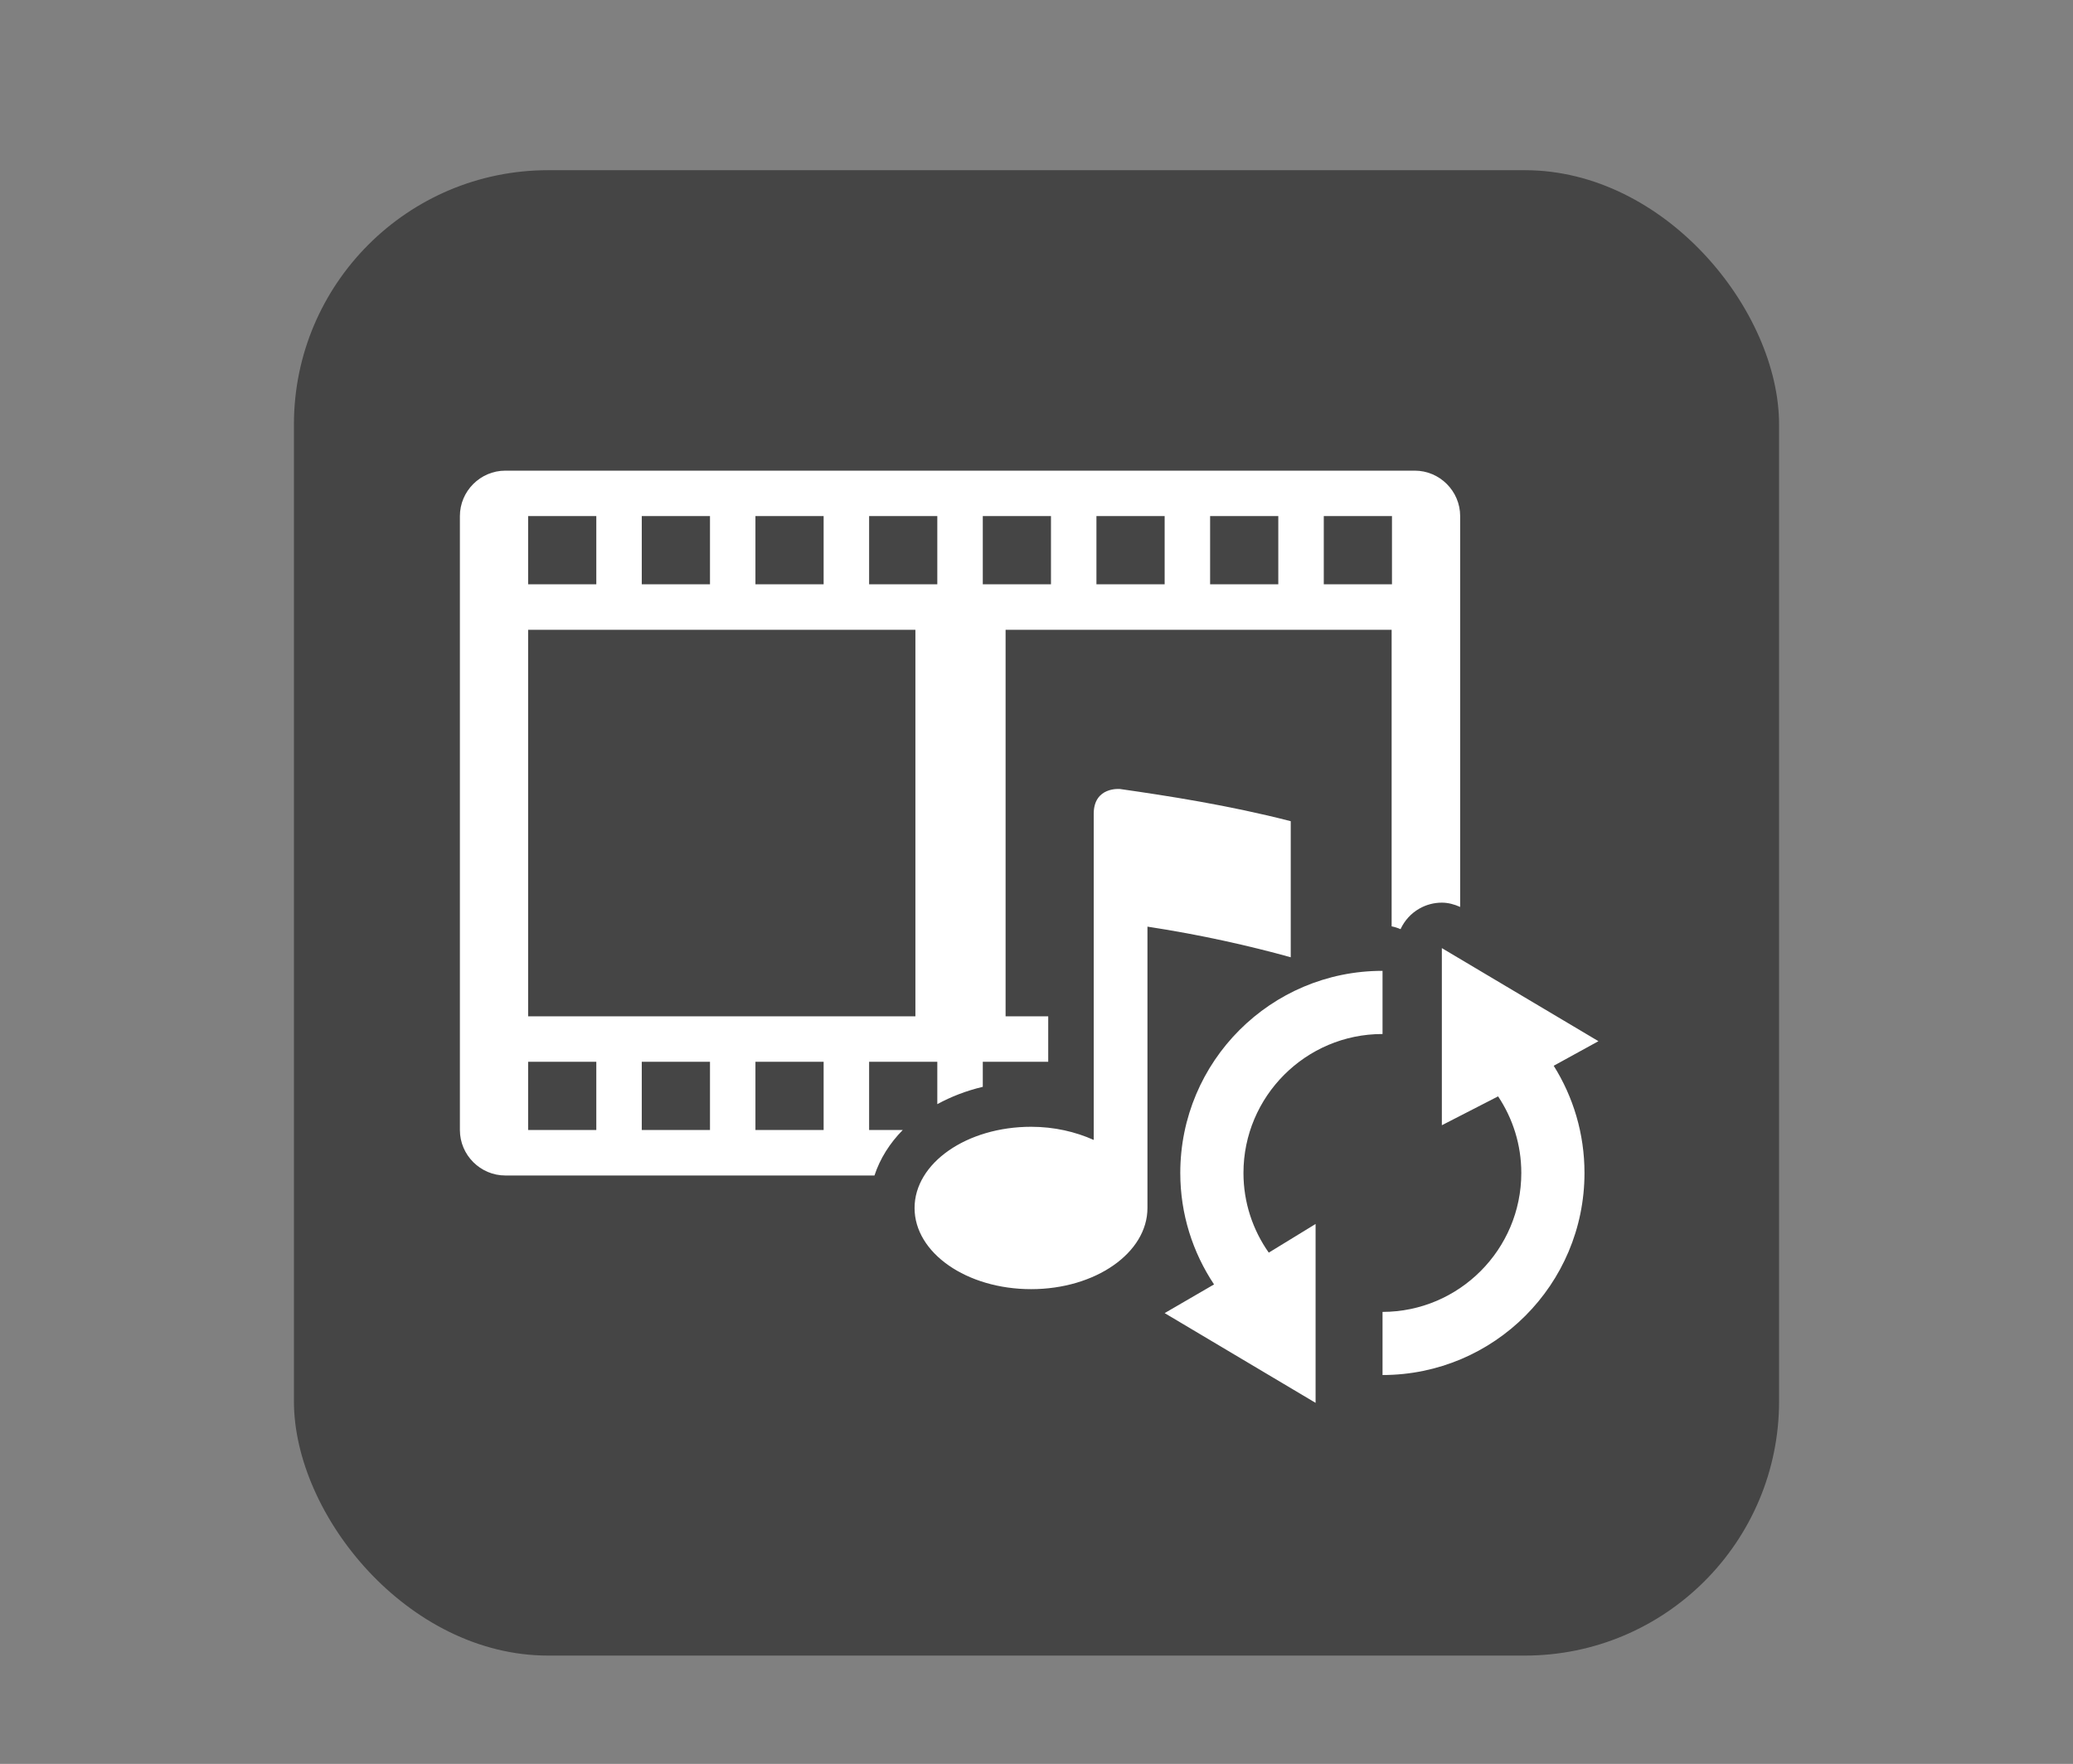<?xml version="1.0" encoding="UTF-8"?>
<svg xmlns="http://www.w3.org/2000/svg" xmlns:xlink="http://www.w3.org/1999/xlink" baseProfile="tiny" contentScriptType="text/ecmascript" contentStyleType="text/css" height="57px" preserveAspectRatio="xMidYMid meet" version="1.1" viewBox="0 -0.001 67 57" width="67px" x="0px" y="0px" zoomAndPan="magnify">
<rect x="0" y="-0.001" width="67" height="57" fill="#808080" stroke="none"/>
<rect fill="#353535" fill-opacity="0.784" fill-rule="nonzero" height="48" ry="8.217" stroke="none" width="48" x="9.5" y="5.499"/>
<path d="M 28.09 34.31 L 30.294 34.31 L 30.294 35.68 C 30.737 35.438 31.23 35.246 31.764 35.12 L 31.764 34.31 L 33.879 34.31 L 33.879 32.842 L 32.501 32.842 L 32.501 20.351 L 44.978 20.351 L 44.978 29.934 C 45.078 29.954 45.174 29.984 45.266 30.025 C 45.393 29.749 45.603 29.515 45.875 29.36 C 46.1 29.232 46.351 29.168 46.601 29.168 C 46.804 29.168 47.004 29.222 47.193 29.307 L 47.193 16.677 C 47.193 15.869 46.532 15.208 45.724 15.208 L 16.334 15.208 C 15.526 15.208 14.864 15.869 14.864 16.677 L 14.864 36.515 C 14.864 37.324 15.526 37.985 16.334 37.985 L 28.263 37.985 C 28.442 37.44 28.756 36.943 29.177 36.515 L 28.09 36.515 L 28.09 34.31 z M 42.785 16.676 L 44.989 16.676 L 44.989 18.881 L 42.785 18.881 L 42.785 16.676 z M 39.111 16.676 L 41.315 16.676 L 41.315 18.881 L 39.111 18.881 L 39.111 16.676 z M 35.437 16.676 L 37.642 16.676 L 37.642 18.881 L 35.437 18.881 L 35.437 16.676 z M 31.764 16.676 L 33.968 16.676 L 33.968 18.881 L 31.764 18.881 L 31.764 16.676 z M 28.09 16.676 L 30.294 16.676 L 30.294 18.881 L 28.09 18.881 L 28.09 16.676 z M 24.416 16.676 L 26.62 16.676 L 26.62 18.881 L 24.416 18.881 L 24.416 16.676 z M 20.742 16.676 L 22.947 16.676 L 22.947 18.881 L 20.742 18.881 L 20.742 16.676 z M 17.069 16.676 L 19.273 16.676 L 19.273 18.881 L 17.069 18.881 L 17.069 16.676 z M 17.069 20.351 L 29.586 20.351 L 29.586 32.842 L 17.069 32.842 L 17.069 20.351 z M 19.273 36.515 L 17.069 36.515 L 17.069 34.31 L 19.273 34.31 L 19.273 36.515 z M 22.947 36.515 L 20.742 36.515 L 20.742 34.31 L 22.947 34.31 L 22.947 36.515 z M 26.62 36.515 L 24.416 36.515 L 24.416 34.31 L 26.62 34.31 L 26.62 36.515 z M 51.662 33.645 L 46.601 30.637 L 46.601 36.361 L 48.419 35.428 C 48.892 36.138 49.169 36.987 49.169 37.903 C 49.169 40.377 47.157 42.39 44.684 42.393 L 44.684 44.433 C 48.29 44.43 51.211 41.508 51.211 37.902 C 51.211 36.629 50.846 35.442 50.216 34.439 L 51.662 33.645 z M 41.717 26.536 C 39.717 26.02 37.728 25.715 36.201 25.496 C 36.201 25.496 35.349 25.41 35.349 26.299 L 35.349 36.836 C 34.76 36.572 34.072 36.411 33.327 36.411 C 31.243 36.411 29.559 37.585 29.559 39.036 C 29.559 40.486 31.243 41.658 33.327 41.658 C 35.403 41.658 37.086 40.485 37.086 39.036 L 37.086 29.943 C 38.816 30.207 40.401 30.567 41.717 30.933 L 41.717 26.536 z M 44.678 33.413 L 44.684 33.413 L 44.684 31.372 L 44.678 31.372 C 41.072 31.372 38.147 34.296 38.147 37.903 C 38.147 39.236 38.551 40.473 39.238 41.505 L 37.642 42.432 L 42.52 45.332 L 42.52 39.552 L 41.007 40.478 C 40.493 39.749 40.189 38.861 40.189 37.903 C 40.189 35.428 42.204 33.413 44.678 33.413 z " fill="#ffffff" fill-opacity="1" stroke-opacity="0.3"/>
<defs>
<linearGradient gradientUnits="userSpaceOnUse" x1="36.04" x2="36.04" xlink:actuate="onLoad" xlink:show="other" xlink:type="simple" y1="54" y2="13.001">
<stop offset="0" stop-color="#d0cbc5"/>
<stop offset="0.503" stop-color="#fafcef"/>
<stop offset="0.969" stop-color="#ffffff"/>
<stop offset="1" stop-color="#ffffff"/>
</linearGradient>
</defs>
</svg>
